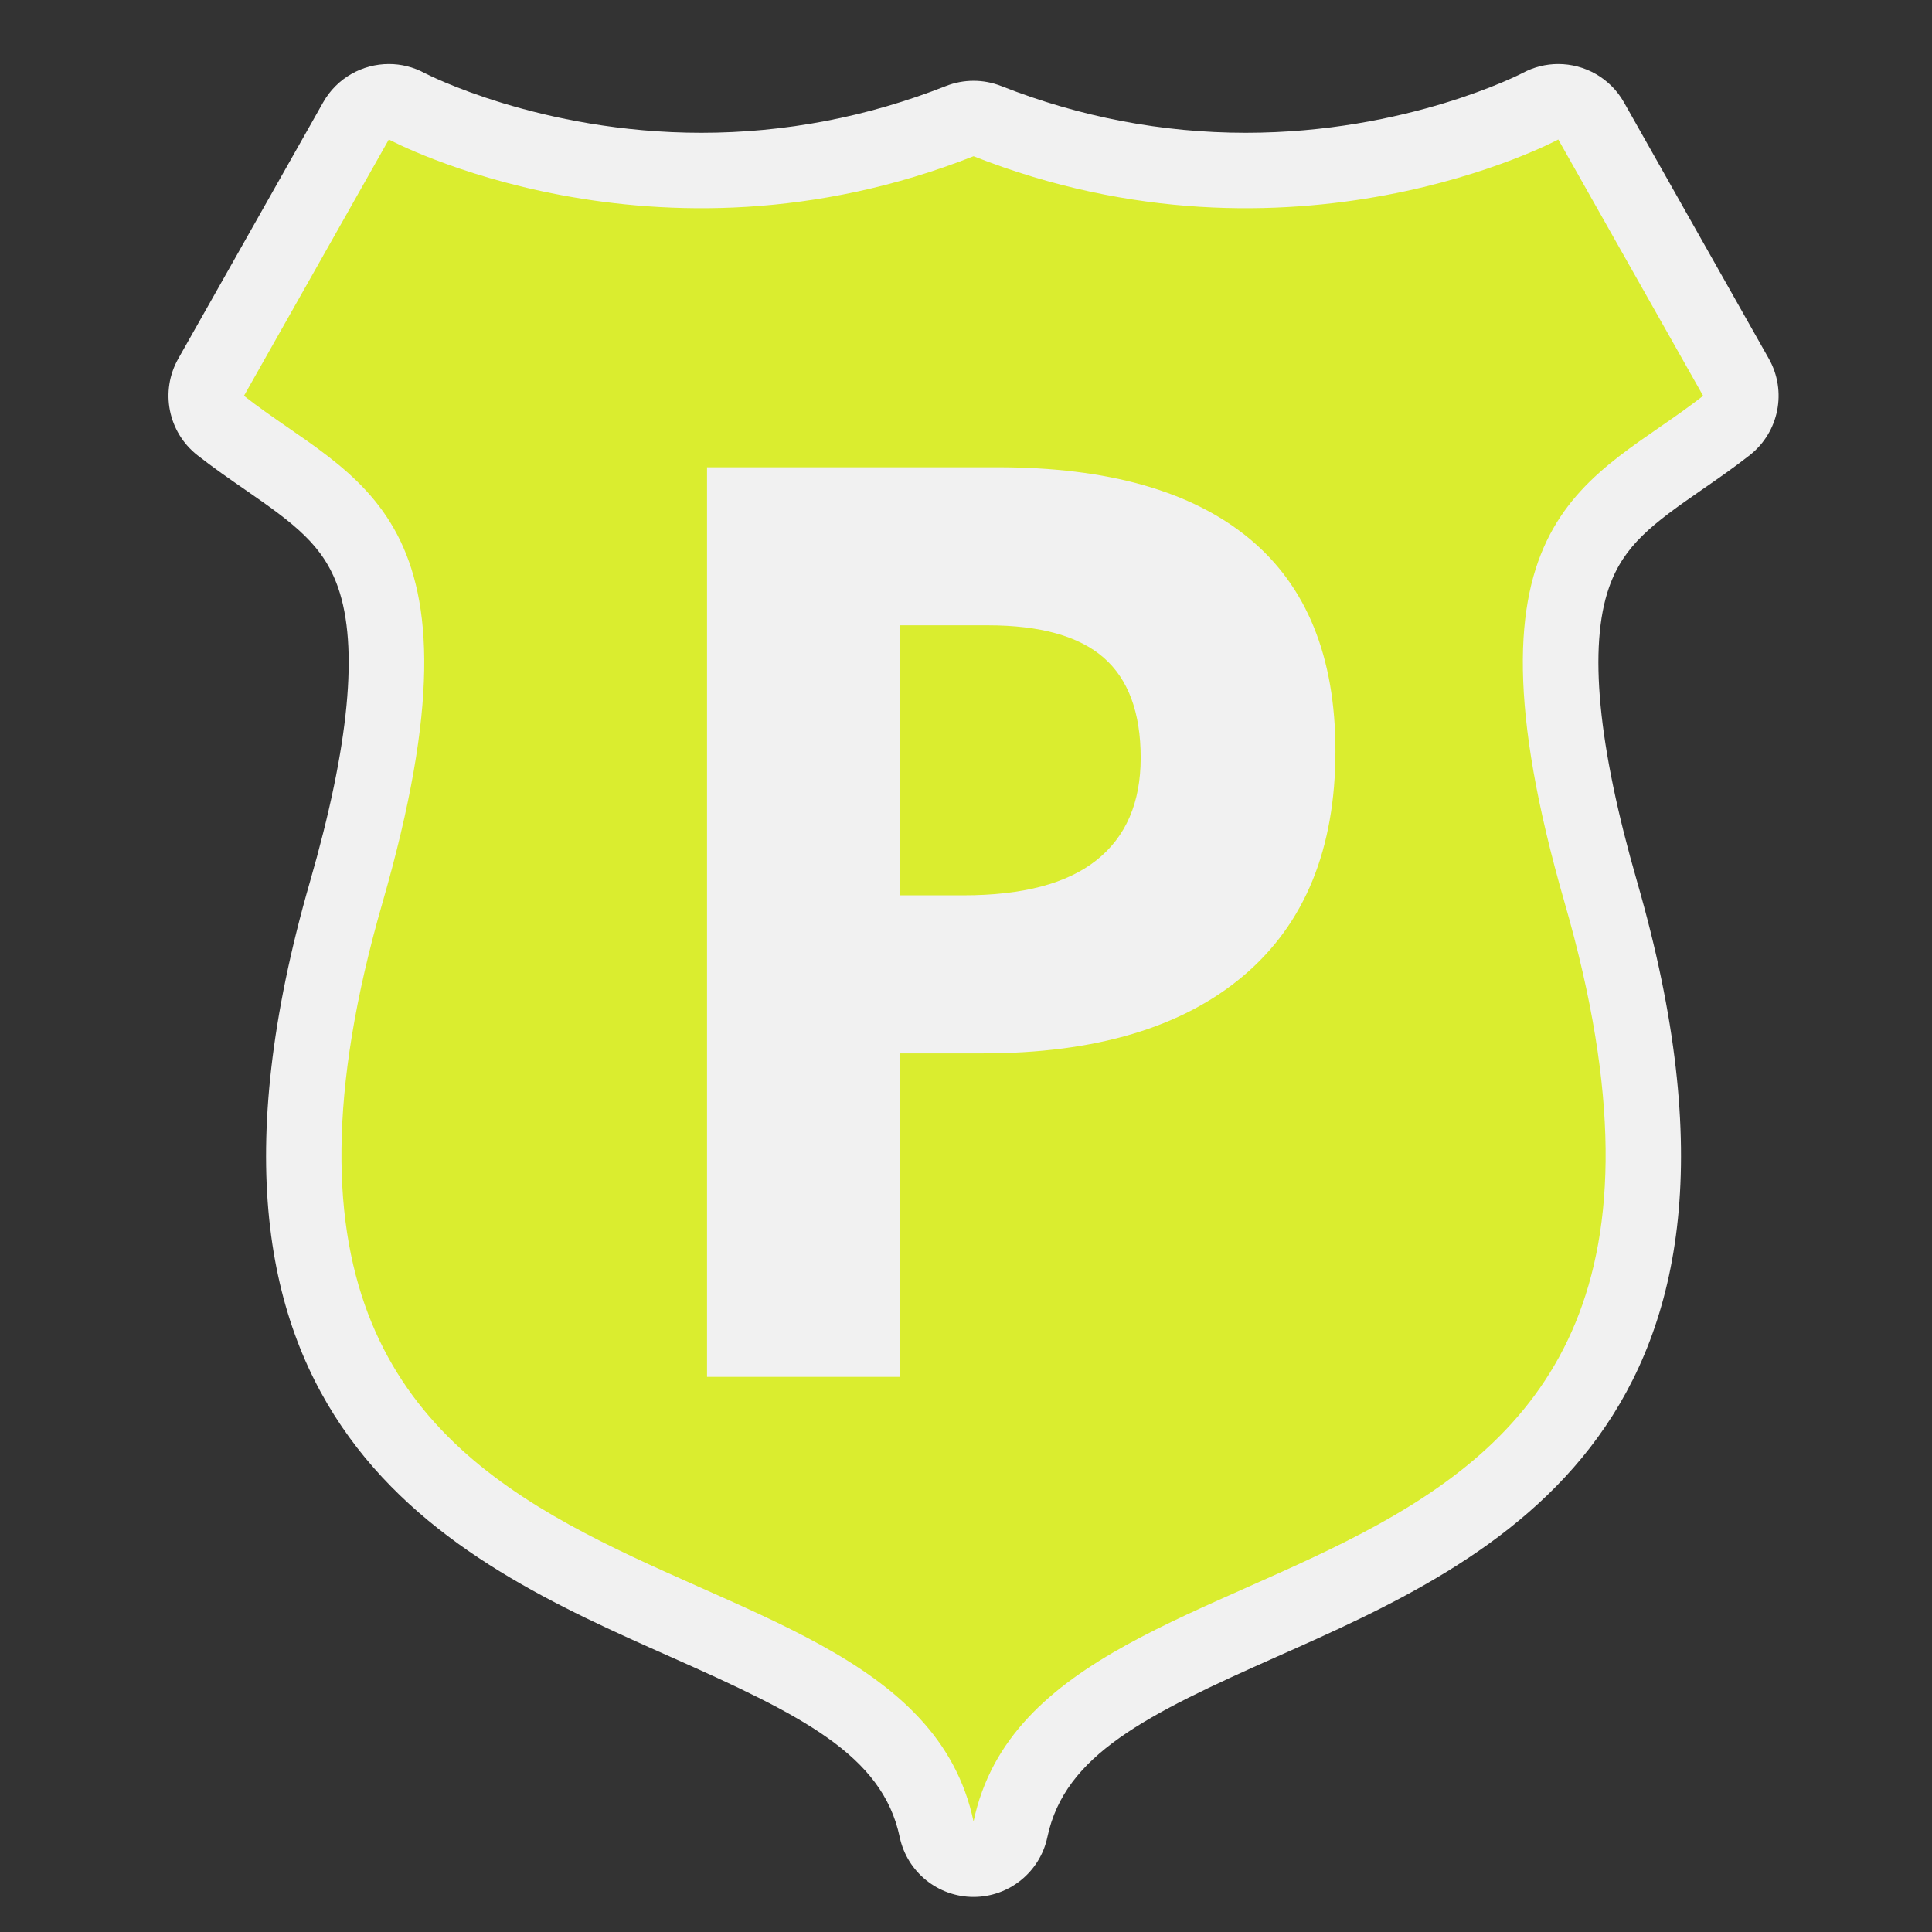 <?xml version="1.0" encoding="utf-8"?>
<!-- (c) mapshakers 2015, Licence: CC0 1.0 Universal, www.mapshakers.com  -->
<!DOCTYPE svg PUBLIC "-//W3C//DTD SVG 1.1//EN" "http://www.w3.org/Graphics/SVG/1.1/DTD/svg11.dtd">
<svg version="1.1" id="police" xmlns="http://www.w3.org/2000/svg" xmlns:xlink="http://www.w3.org/1999/xlink" x="0px" y="0px"
	 width="256px" height="256px" viewBox="0 0 256 256" style="enable-background:new 0 0 256 256;" xml:space="preserve">
<rect x="0" y="0" width="256" height="256" fill="#333333" stroke="none"/>
<style type="text/css">
<![CDATA[
	.st0{fill:#F1F1F1;}
	.st1{fill:#daed2f;}
]]>
</style>
<path class="st0" d="M234.379,47.529l-19.193-33.965c-1.836-3.249-5.223-5.082-8.715-5.082c-1.602,0-3.227,0.386-4.733,1.198
	c-0.147,0.079-15.286,7.912-36.661,7.913c-11.084,0-21.986-2.083-32.407-6.193c-1.179-0.465-2.424-0.697-3.669-0.697
	s-2.49,0.232-3.669,0.697c-10.418,4.109-21.322,6.193-32.407,6.193c-21.43,0-36.546-7.852-36.66-7.912
	c-1.508-0.813-3.133-1.199-4.735-1.199c-3.492,0-6.878,1.833-8.714,5.082L23.621,47.529c-2.432,4.303-1.355,9.736,2.533,12.787
	c2.14,1.679,4.26,3.144,6.31,4.56c6.568,4.538,10.379,7.378,12.333,12.974c2.733,7.827,1.48,20.944-3.725,38.987
	c-20.828,72.208,18.782,89.813,47.703,102.669c17.375,7.721,28.14,13.008,30.44,23.912c0.976,4.625,5.058,7.936,9.785,7.936
	c4.727,0,8.809-3.311,9.785-7.936c2.301-10.904,13.065-16.191,30.439-23.912c28.922-12.855,68.531-30.461,47.703-102.669
	c-5.205-18.043-6.457-31.16-3.725-38.987c1.954-5.596,5.766-8.436,12.334-12.974c2.049-1.417,4.169-2.881,6.309-4.56
	C235.734,57.265,236.811,51.832,234.379,47.529z"/>
<g>
	<path class="st1" d="M146.242,87.143c-3.271-2.857-8.396-4.287-15.375-4.287h-11.625v35.78h8.409c7.859,0,13.74-1.552,17.643-4.658
		c3.901-3.104,5.853-7.626,5.853-13.562C151.147,94.426,149.512,90.001,146.242,87.143z"/>
	<path class="st1" d="M225.673,52.448l-19.193-33.965c0,0-35.123,18.924-77.479,2.218c-42.356,16.706-77.48-2.218-77.48-2.218
		L32.327,52.448c14.691,11.528,33.355,15.153,18.354,67.16C21.374,221.213,119.658,197.079,129,241.354
		c9.342-44.274,107.626-20.141,78.319-121.746C192.318,67.601,210.982,63.976,225.673,52.448z M164.792,129.271
		c-8.107,6.871-19.636,10.305-34.584,10.305h-10.965v42.87H93.686V61.916h38.5c14.619,0,25.734,3.147,33.348,9.439
		c7.611,6.294,11.418,15.678,11.418,28.154C176.952,112.48,172.898,122.4,164.792,129.271z"/>
</g>
</svg>
